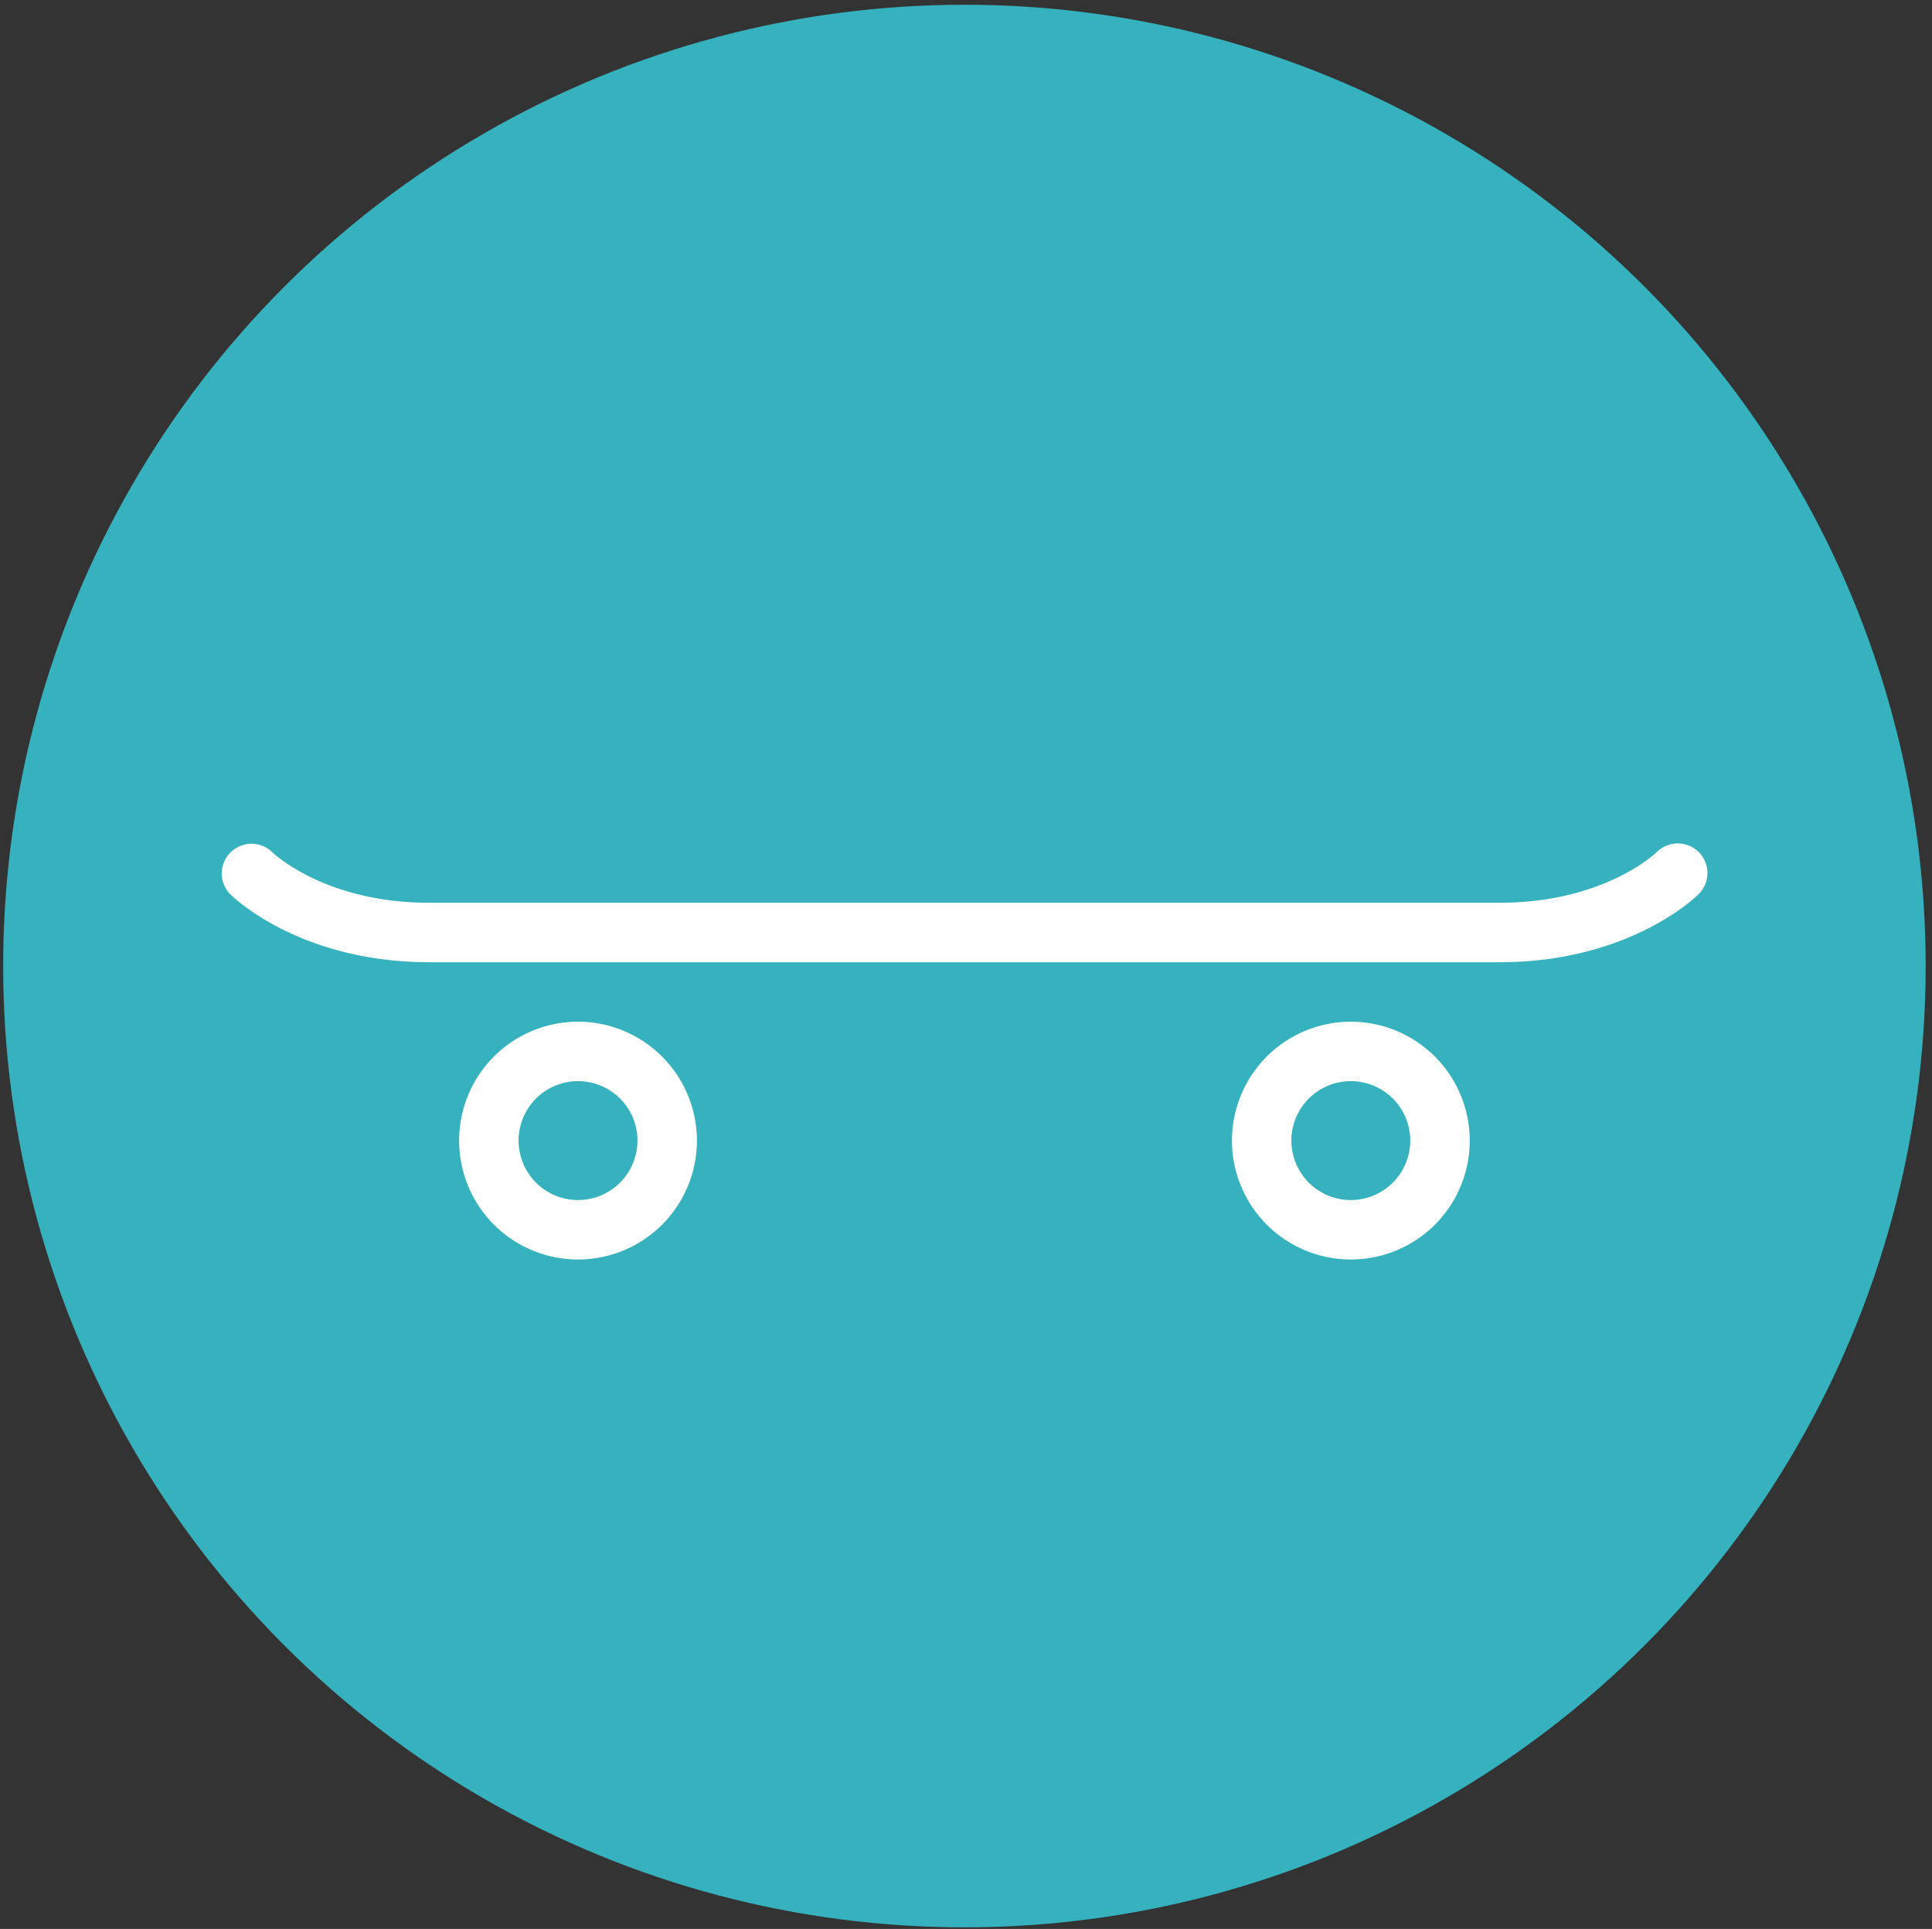 <svg id="Layer_1" data-name="Layer 1" xmlns="http://www.w3.org/2000/svg" viewBox="0 0 611 610"><rect x="0" y="0" width="611" height="610" fill="#333333" stroke="none"/><defs><style>.cls-1{fill:#36b2bf;}.cls-2{fill:#fff;}</style></defs><title>Skateboard</title><circle class="cls-1" cx="305" cy="305.5" r="304"/><path class="cls-2" d="M182.8,323.1a37.6,37.6,0,1,0,37.6,37.6A37.64,37.64,0,0,0,182.8,323.1Zm0,56.4a18.8,18.8,0,1,1,18.8-18.8A18.82,18.82,0,0,1,182.8,379.5Z"/><path class="cls-2" d="M427.21,323.1a37.6,37.6,0,1,0,37.6,37.6A37.64,37.64,0,0,0,427.21,323.1Zm0,56.4A18.8,18.8,0,1,1,446,360.7,18.82,18.82,0,0,1,427.21,379.5Z"/><path class="cls-2" d="M537.29,269.52a9.42,9.42,0,0,0-13.26-.13c-.68.66-17,16.1-49.81,16.1H135.8c-32.64,0-48.95-15.28-49.79-16.08a9.4,9.4,0,0,0-13.25,13.33c.88.88,22,21.55,63,21.55H474.21c41,0,62.16-20.67,63-21.55A9.37,9.37,0,0,0,537.29,269.52Z"/></svg>